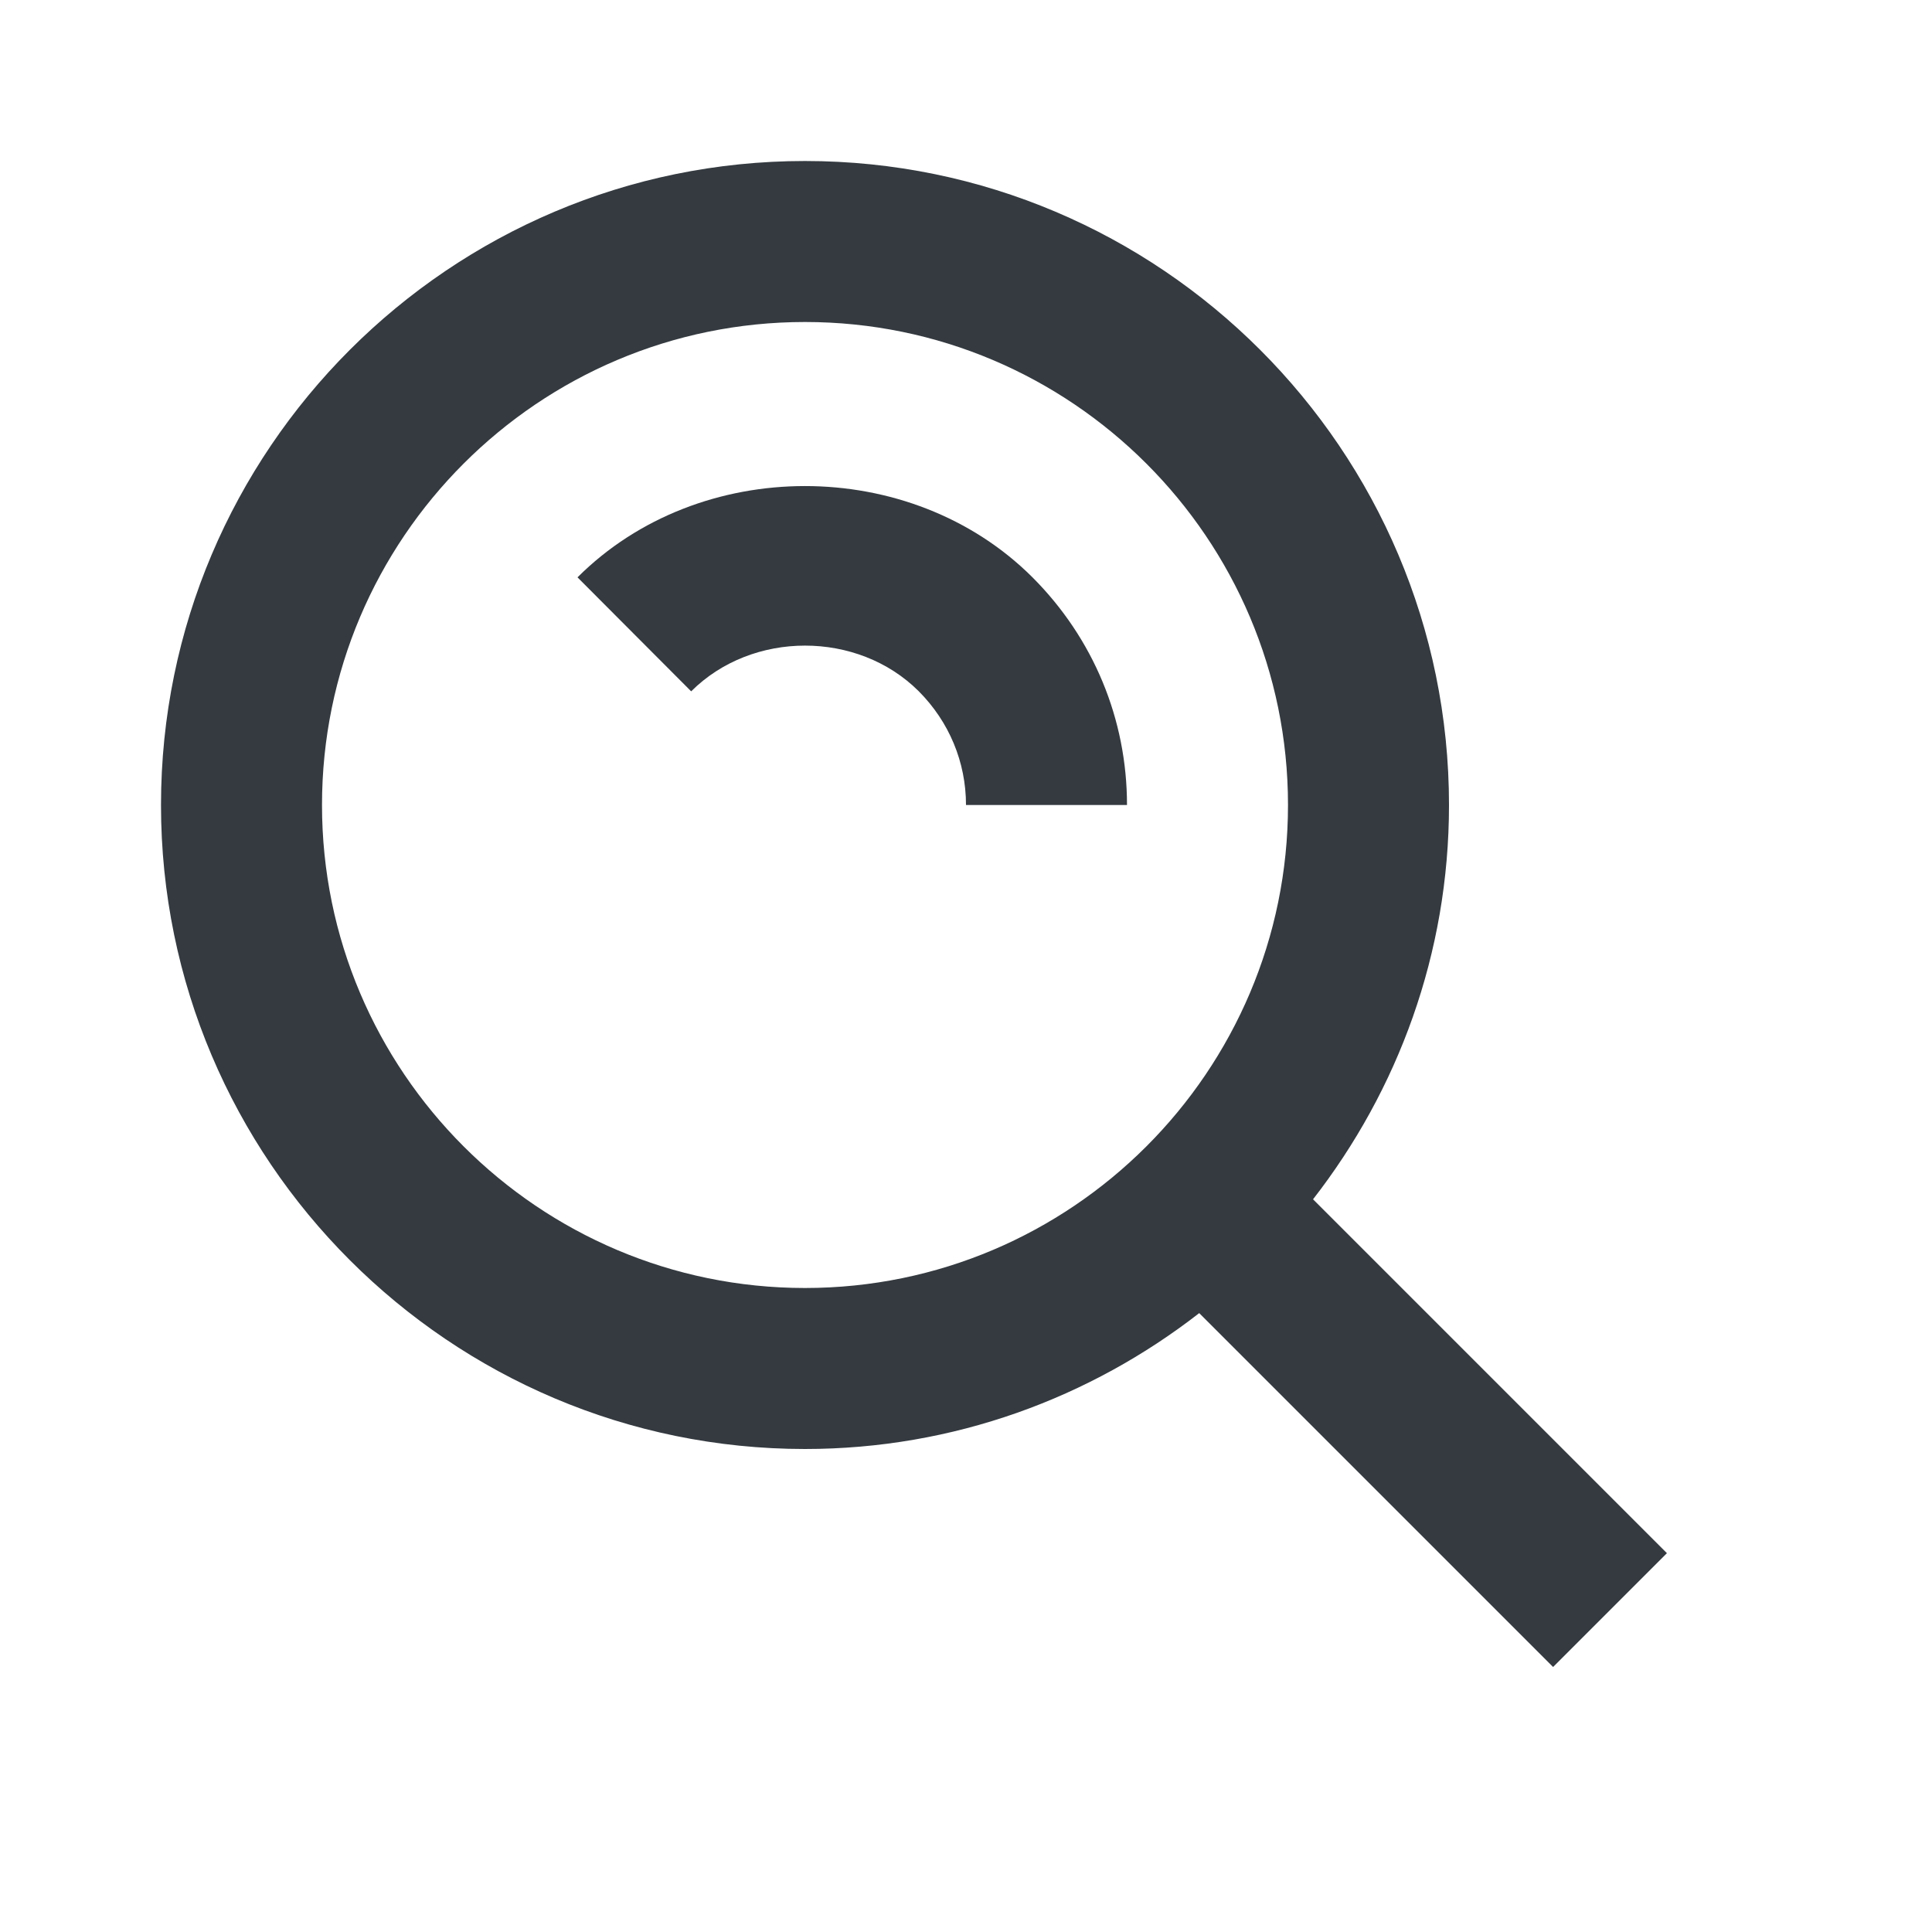 <svg xmlns="http://www.w3.org/2000/svg" width="20" height="20" viewBox="0 0 24 24" style="fill:rgba(52, 58, 64, 1);transform:;-ms-filter:"><path d="M10,18c1.846,0,3.543-0.635,4.897-1.688l4.396,4.396l1.414-1.414l-4.396-4.396C17.365,13.543,18,11.846,18,10 c0-4.411-3.589-8-8-8s-8,3.589-8,8S5.589,18,10,18z M10,4c3.309,0,6,2.691,6,6s-2.691,6-6,6s-6-2.691-6-6S6.691,4,10,4z"></path><path d="M11.412,8.586C11.791,8.966,12,9.468,12,10h2c0-1.065-0.416-2.069-1.174-2.828c-1.514-1.512-4.139-1.512-5.652,0 l1.412,1.416C9.346,7.83,10.656,7.832,11.412,8.586z"></path></svg>